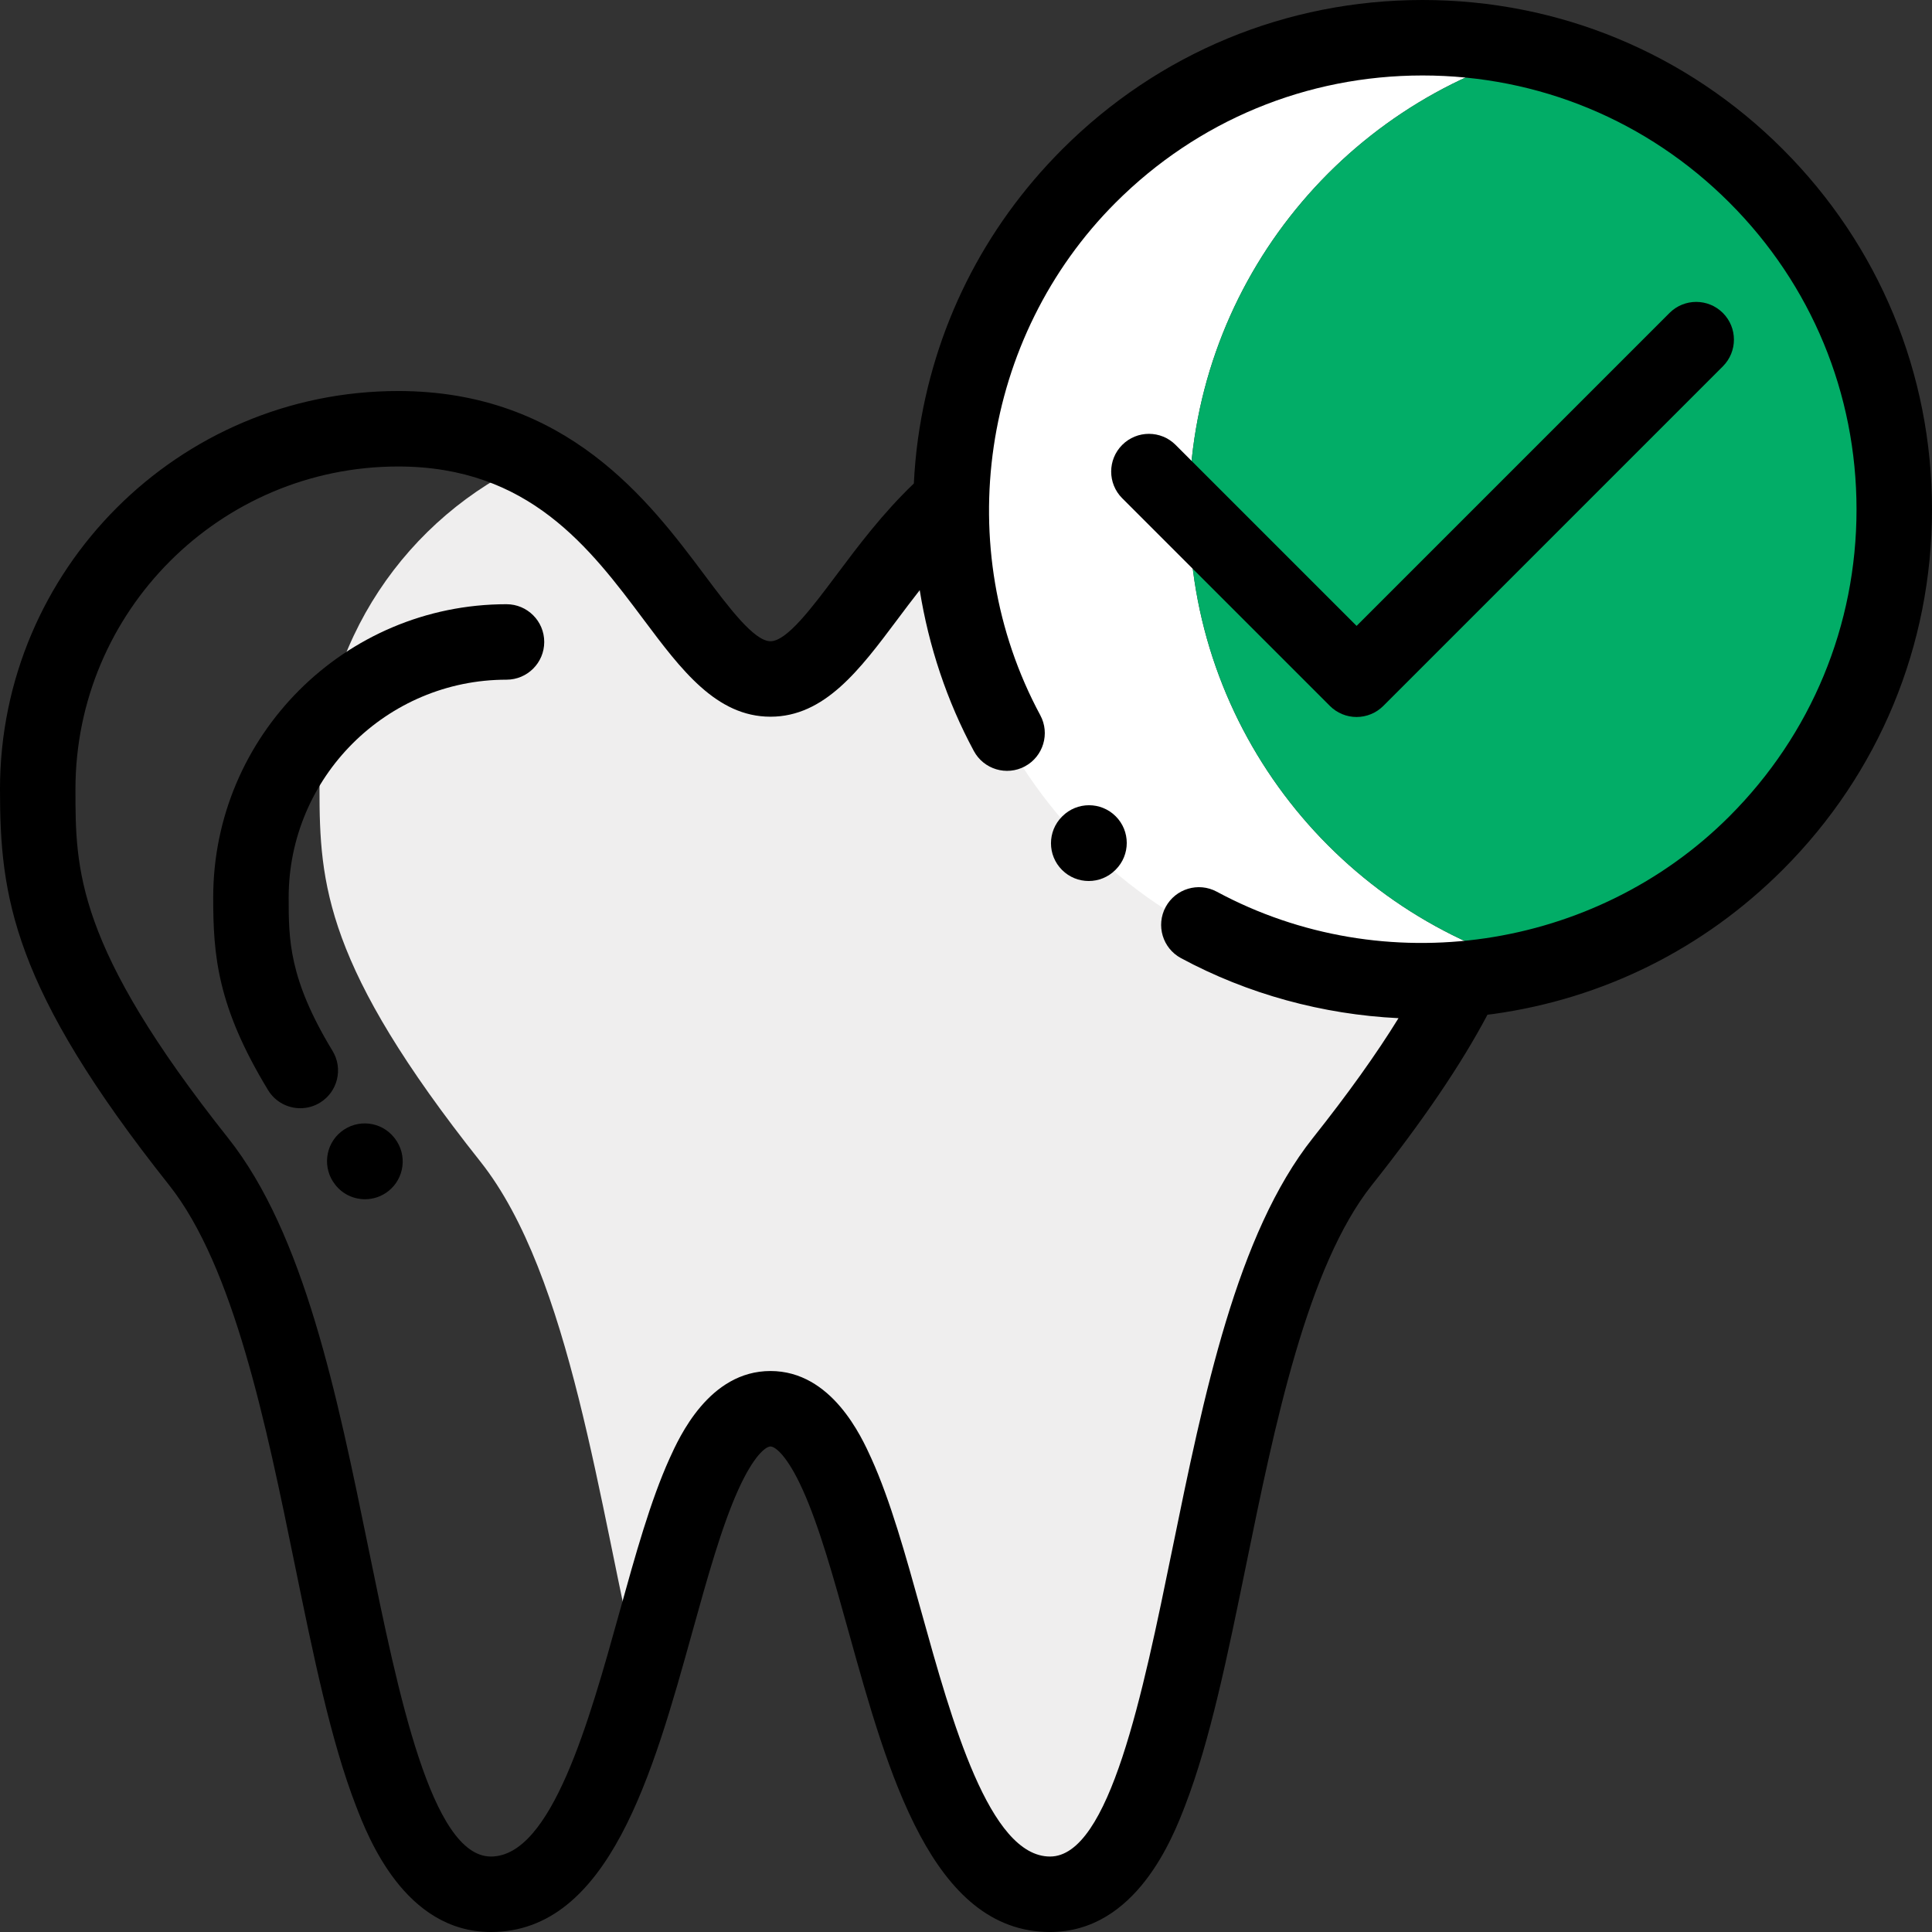 <svg height="512pt" viewBox="0 0 512 512" width="512pt" xmlns="http://www.w3.org/2000/svg"><rect x="0" y="0" width="512" height="512" fill="#333333" stroke="none"/><path d="m355.75 307.812c15.59-19.637 25.484-34.957 31.766-47.789l-138.195-124.887c-20.371 19.363-29.977 44.797-45.133 44.797-19.035 0-29.324-40.113-63.16-57.938-33.227 14.953-56.359 48.348-56.359 87.145 0 25.172 1.578 46.969 42.625 98.672 24.008 30.242 31.441 91.523 42.242 137.203 10.062-34.422 17.52-71.684 34.652-71.684 31.836 0 30.25 128.668 74.086 128.668 43.836 0 36.426-142.484 77.477-194.188zm0 0" fill="#efeeee"/><path d="m315.129 135.012c0-58.512 39.879-107.703 93.938-121.895-10.242-2.688-20.992-4.125-32.078-4.125-69.598 0-126.016 56.418-126.016 126.016 0 69.598 56.418 126.02 126.016 126.02 11.086 0 21.836-1.438 32.078-4.125-54.059-14.188-93.938-63.379-93.938-121.891zm0 0" fill="#fff"/><path d="m503.008 135.012c0-58.512-39.879-107.703-93.941-121.895-54.059 14.191-93.938 63.383-93.938 121.895 0 58.508 39.879 107.703 93.938 121.891 54.062-14.188 93.941-63.379 93.941-121.891zm0 0" fill="#02ad67"/><path d="m359.508 190.012c-2.652 0-5.195-1.055-7.07-2.93l-55.035-55.035c-3.906-3.906-3.906-10.238 0-14.145s10.238-3.906 14.145 0l47.965 47.965 82.926-82.93c3.906-3.902 10.234-3.906 14.141 0s3.906 10.238 0 14.145l-89.996 90c-1.879 1.875-4.422 2.93-7.074 2.93zm0 0"/><path d="m79.59 293.691c-3.379 0-6.676-1.711-8.555-4.809-13.465-22.168-14.535-35.676-14.535-51.035 0-42.855 34.867-77.723 77.727-77.723 5.52 0 10 4.477 10 10s-4.48 10-10 10c-31.832 0-57.727 25.895-57.727 57.723 0 11.062 0 21.508 11.629 40.652 2.867 4.719 1.363 10.871-3.355 13.738-1.625.984-3.414 1.453-5.184 1.453zm0 0"/><path d="m96.73 317.812c-2.98 0-5.926-1.324-7.895-3.855-3.422-4.316-2.727-10.613 1.582-14.051 4.316-3.438 10.582-2.758 14.027 1.547l.188.242c3.379 4.367 2.574 10.648-1.793 14.027-1.82 1.41-3.973 2.09-6.109 2.09zm0 0"/><path d="m472.457 39.543c-25.5-25.5-59.402-39.543-95.469-39.543-36.062 0-69.965 14.043-95.465 39.543-20.949 20.949-34.176 47.496-38.25 76.766-.547 3.926-.898 7.871-1.094 11.824-8.301 7.941-14.77 16.57-20.477 24.195-6.48 8.656-13.18 17.605-17.516 17.605s-11.035-8.949-17.516-17.605c-14.523-19.395-36.465-48.703-81.156-48.703-58.18 0-105.516 47.336-105.516 105.516 0 28.379 3.215 52.512 44.797 104.891 17.176 21.633 25.762 63.629 33.34 100.684 4.902 23.965 9.531 46.598 16.188 63.836 3.191 8.273 12.91 33.449 35.777 33.449 31.266 0 42.984-42.148 53.324-79.34 4.02-14.465 7.816-28.125 12.246-37.91 4.082-9.016 7.273-11.418 8.516-11.418 1.246 0 4.438 2.402 8.516 11.418 4.43 9.785 8.227 23.445 12.25 37.91 10.336 37.191 22.055 79.34 53.32 79.34 22.863 0 32.586-25.176 35.777-33.449 6.656-17.238 11.285-39.871 16.188-63.836 7.578-37.051 16.164-79.047 33.34-100.684 13.59-17.117 23.641-31.93 30.621-45.125.496-.062.996-.109 1.492-.18 29.27-4.074 55.812-17.301 76.766-38.25 25.5-25.5 39.543-59.406 39.543-95.469s-14.043-69.965-39.543-95.465zm-14.145 176.793c-35.648 35.648-91.512 43.863-135.852 19.973-4.863-2.621-10.93-.801-13.551 4.059-2.617 4.863-.801 10.93 4.062 13.547 17.684 9.531 37.539 14.938 57.648 15.91-5.863 9.508-13.371 20.012-22.707 31.77-20.148 25.383-28.852 67.949-37.27 109.113-7.793 38.105-16.625 81.293-32.371 81.293-16.07 0-26.039-35.871-34.055-64.695-4.234-15.23-8.23-29.613-13.297-40.801-2.594-5.73-10.488-23.172-26.734-23.172-16.25 0-24.145 17.441-26.738 23.172-5.062 11.188-9.062 25.57-13.293 40.801-8.016 28.824-17.984 64.695-34.055 64.695-15.742 0-24.578-43.188-32.371-81.293-8.418-41.164-17.121-83.73-37.27-109.113-40.461-50.961-40.461-71.117-40.461-92.453 0-47.152 38.359-85.516 85.516-85.516 34.684 0 50.867 21.617 65.145 40.691 9.863 13.172 19.18 25.617 33.527 25.617 14.344 0 23.66-12.445 33.523-25.617 1.91-2.551 3.918-5.227 6.031-7.922 2.387 14.891 7.195 29.371 14.34 42.629 2.621 4.863 8.684 6.68 13.547 4.062 4.859-2.621 6.68-8.688 4.059-13.551-23.887-44.336-15.676-100.199 19.977-135.848 21.723-21.723 50.605-33.688 81.324-33.688 30.723 0 59.605 11.965 81.324 33.688 21.723 21.719 33.688 50.602 33.688 81.324 0 30.719-11.965 59.602-33.688 81.324zm0 0"/><path d="m288.52 233.477c-2.559 0-5.117-.977-7.07-2.93-3.906-3.906-3.906-10.238 0-14.145l.078-.078c3.906-3.906 10.238-3.906 14.145 0 3.906 3.902 3.906 10.234 0 14.141l-.082.082c-1.953 1.953-4.512 2.93-7.07 2.93zm0 0"/></svg>